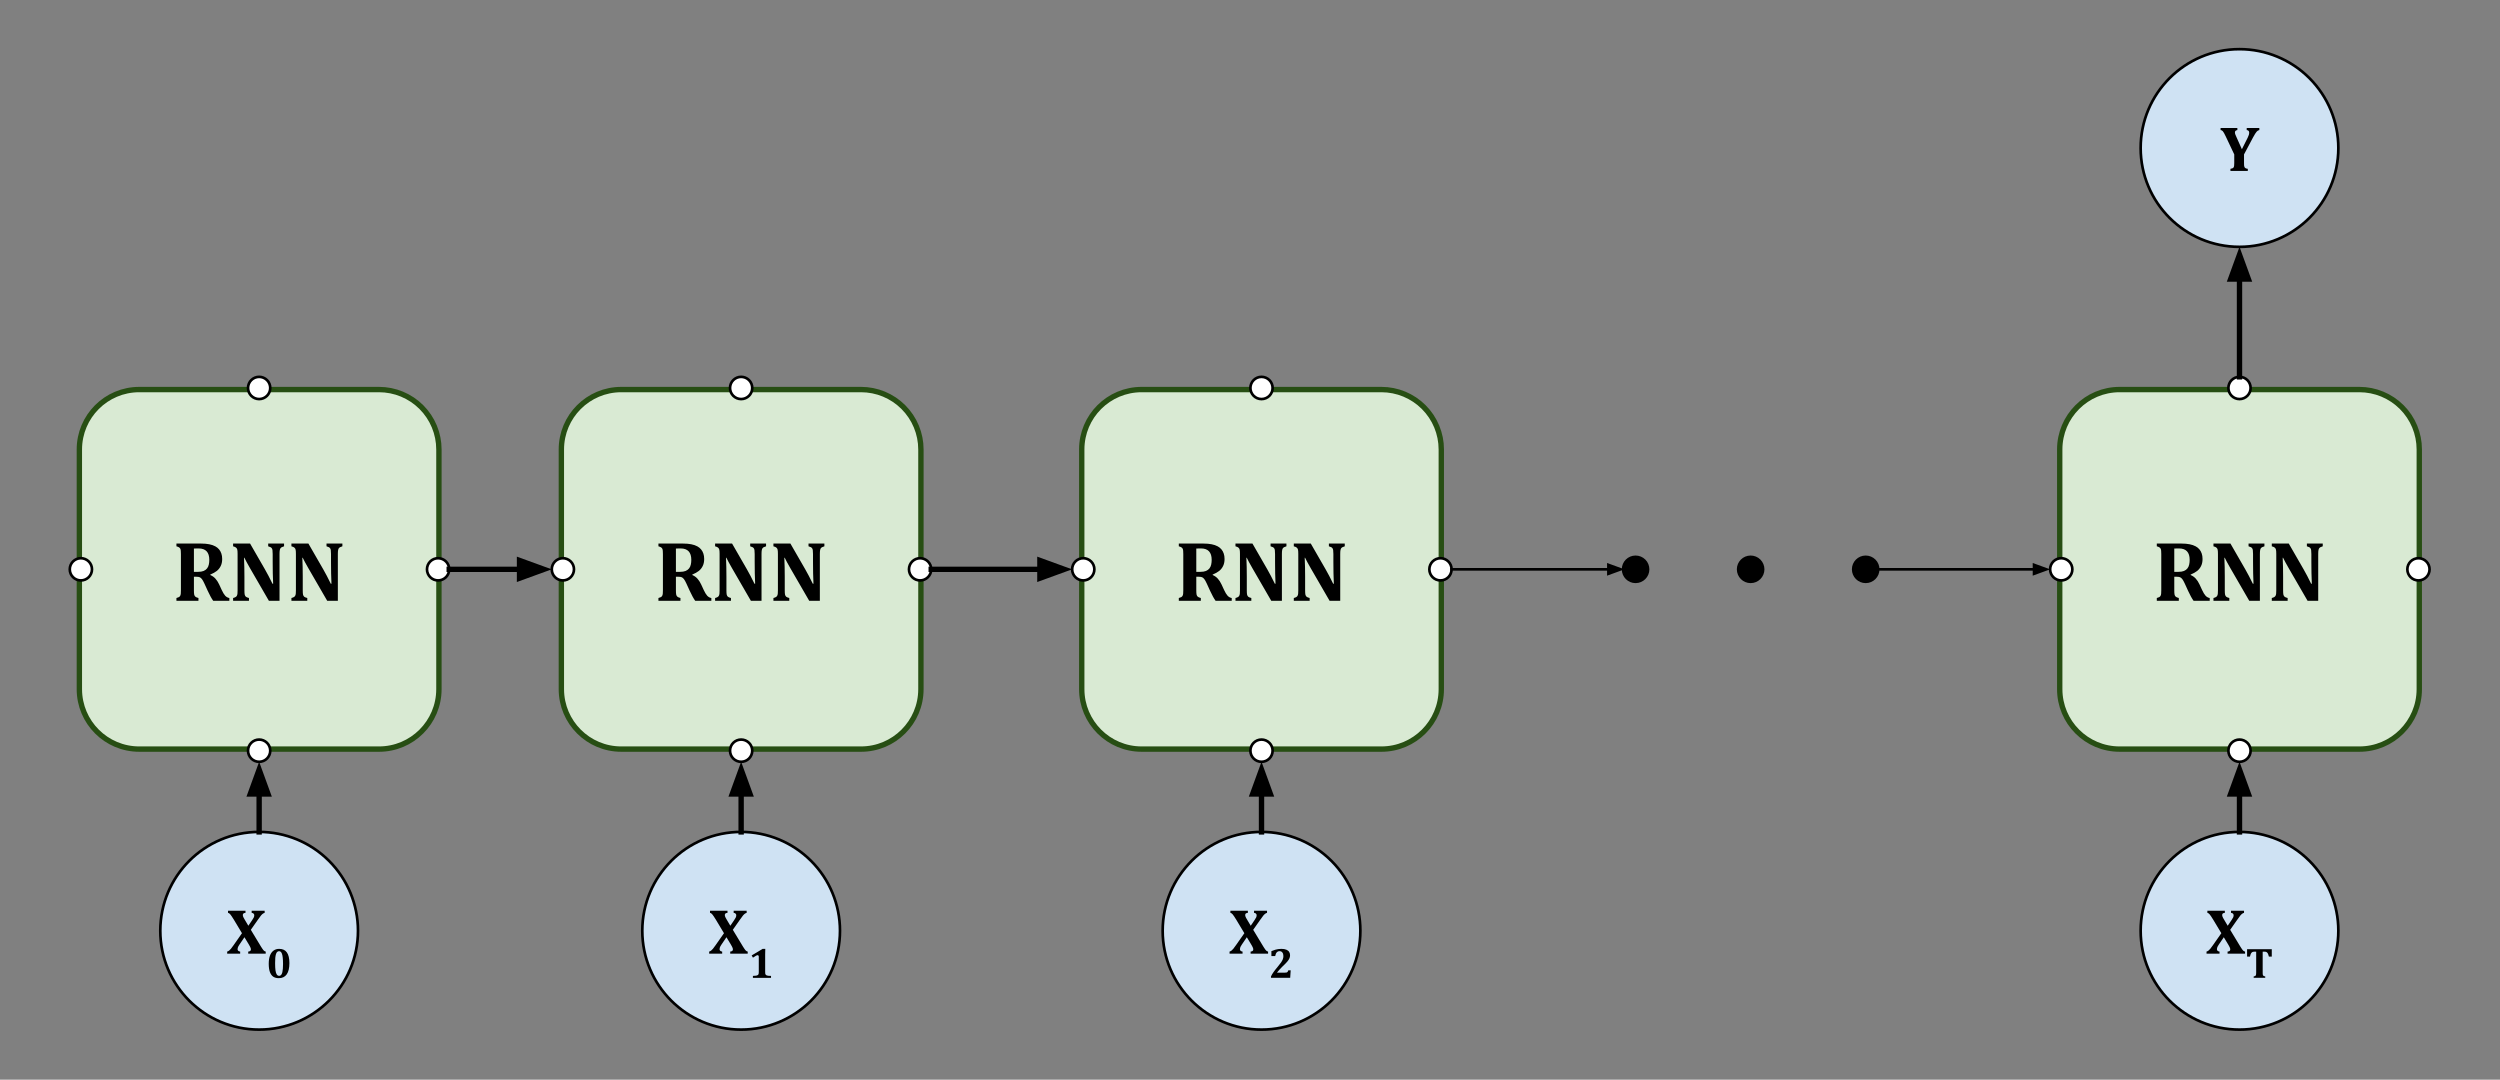 <svg version="1.1" viewBox="0.0 0.0 931.612 402.328" fill="none" stroke="none" stroke-linecap="square" stroke-miterlimit="10" xmlns:xlink="http://www.w3.org/1999/xlink" xmlns="http://www.w3.org/2000/svg"><rect x="0.0" y="0.0" width="931.612" height="402.328" fill="#808080" stroke="none"/><clipPath id="p.0"><path d="m0 0l931.612 0l0 402.328l-931.612 0l0 -402.328z" clip-rule="nonzero"/></clipPath><g clip-path="url(#p.0)"><path fill="#000000" fill-opacity="0.0" d="m0 0l931.612 0l0 402.328l-931.612 0z" fill-rule="evenodd"/><path fill="#d9ead3" d="m29.575 167.495l0 0c0 -12.333 9.998 -22.331 22.331 -22.331l89.322 0l0 0c5.923 0 11.603 2.353 15.791 6.541c4.188 4.188 6.541 9.868 6.541 15.791l0 89.322c0 12.333 -9.998 22.331 -22.331 22.331l-89.322 0c-12.333 0 -22.331 -9.998 -22.331 -22.331z" fill-rule="evenodd"/><path stroke="#274e13" stroke-width="2.0" stroke-linejoin="round" stroke-linecap="butt" d="m29.575 167.495l0 0c0 -12.333 9.998 -22.331 22.331 -22.331l89.322 0l0 0c5.923 0 11.603 2.353 15.791 6.541c4.188 4.188 6.541 9.868 6.541 15.791l0 89.322c0 12.333 -9.998 22.331 -22.331 22.331l-89.322 0c-12.333 0 -22.331 -9.998 -22.331 -22.331z" fill-rule="evenodd"/><path fill="#000000" d="m73.95 223.876l-8.203 0l0 -1.031q0.578 -0.156 0.906 -0.328q0.344 -0.188 0.5 -0.5q0.172 -0.328 0.219 -0.812q0.047 -0.5 0.047 -1.25l0 -13.469q0 -0.734 -0.047 -1.234q-0.031 -0.5 -0.203 -0.812q-0.156 -0.312 -0.5 -0.5q-0.328 -0.203 -0.922 -0.359l0 -1.031l9.109 0q1.844 0 3.125 0.266q1.297 0.25 2.266 0.781q0.812 0.438 1.375 1.109q0.562 0.656 0.859 1.547q0.312 0.875 0.312 2.047q0 1.531 -0.547 2.625q-0.531 1.094 -1.453 1.828q-0.906 0.719 -2.438 1.359l0 0.156q1.156 0.5 1.906 1.344q0.766 0.828 1.375 2.109l0.984 2.125q0.656 1.422 1.297 2.141q0.656 0.703 1.547 0.859l0 1.031l-6.016 0q-0.906 -1.25 -2.047 -3.719l-1.219 -2.672q-0.547 -1.188 -0.938 -1.688q-0.391 -0.5 -0.812 -0.688q-0.406 -0.188 -1.266 -0.188l-0.906 0l0 5.031q0 1.172 0.109 1.641q0.109 0.469 0.422 0.75q0.312 0.281 1.156 0.5l0 1.031zm-1.688 -19.469l0 8.688l1.547 0q1.25 0 2.062 -0.328q0.812 -0.344 1.281 -0.938q0.484 -0.609 0.656 -1.422q0.188 -0.812 0.188 -1.781q0 -2.125 -1.0 -3.188q-1.0 -1.062 -2.969 -1.062q-1.344 0 -1.766 0.031zm33.594 -1.859l0 1.031q-0.625 0.203 -0.891 0.344q-0.25 0.141 -0.438 0.375q-0.172 0.234 -0.266 0.719q-0.094 0.469 -0.094 1.453l0 17.406l-3.969 0l-7.031 -12.156q-1.422 -2.469 -2.094 -3.875l-0.141 0q0.156 3.359 0.156 7.094l0 5.031q0 1.172 0.109 1.641q0.125 0.469 0.422 0.75q0.312 0.266 1.156 0.484l0 1.031l-5.906 0l0 -1.031q0.578 -0.156 0.906 -0.344q0.344 -0.188 0.5 -0.5q0.172 -0.328 0.219 -0.812q0.047 -0.484 0.047 -1.219l0 -13.516q0 -1.172 -0.109 -1.609q-0.094 -0.453 -0.422 -0.75q-0.312 -0.297 -1.141 -0.516l0 -1.031l6.328 0l5.531 9.609q0.516 0.906 1.344 2.453q0.828 1.547 1.469 2.922l0.25 0q-0.172 -3.734 -0.172 -8.156l0 -2.906q0 -1.016 -0.078 -1.469q-0.078 -0.453 -0.25 -0.688q-0.156 -0.234 -0.438 -0.391q-0.266 -0.156 -0.906 -0.344l0 -1.031l5.906 0zm21.734 0l0 1.031q-0.625 0.203 -0.891 0.344q-0.25 0.141 -0.438 0.375q-0.172 0.234 -0.266 0.719q-0.094 0.469 -0.094 1.453l0 17.406l-3.969 0l-7.031 -12.156q-1.422 -2.469 -2.094 -3.875l-0.141 0q0.156 3.359 0.156 7.094l0 5.031q0 1.172 0.109 1.641q0.125 0.469 0.422 0.75q0.312 0.266 1.156 0.484l0 1.031l-5.906 0l0 -1.031q0.578 -0.156 0.906 -0.344q0.344 -0.188 0.5 -0.5q0.172 -0.328 0.219 -0.812q0.047 -0.484 0.047 -1.219l0 -13.516q0 -1.172 -0.109 -1.609q-0.094 -0.453 -0.422 -0.75q-0.312 -0.297 -1.141 -0.516l0 -1.031l6.328 0l5.531 9.609q0.516 0.906 1.344 2.453q0.828 1.547 1.469 2.922l0.25 0q-0.172 -3.734 -0.172 -8.156l0 -2.906q0 -1.016 -0.078 -1.469q-0.078 -0.453 -0.25 -0.688q-0.156 -0.234 -0.438 -0.391q-0.266 -0.156 -0.906 -0.344l0 -1.031l5.906 0z" fill-rule="nonzero"/><path fill="#cfe2f3" d="m59.732 346.844l0 0c0 -20.343 16.491 -36.835 36.835 -36.835l0 0c9.769 0 19.138 3.881 26.046 10.789c6.908 6.908 10.789 16.277 10.789 26.046l0 0c0 20.343 -16.491 36.835 -36.835 36.835l0 0c-20.343 0 -36.835 -16.491 -36.835 -36.835z" fill-rule="evenodd"/><path stroke="#000000" stroke-width="1.0" stroke-linejoin="round" stroke-linecap="butt" d="m59.732 346.844l0 0c0 -20.343 16.491 -36.835 36.835 -36.835l0 0c9.769 0 19.138 3.881 26.046 10.789c6.908 6.908 10.789 16.277 10.789 26.046l0 0c0 20.343 -16.491 36.835 -36.835 36.835l0 0c-20.343 0 -36.835 -16.491 -36.835 -36.835z" fill-rule="evenodd"/><path fill="#000000" d="m91.483 339.384l0 0.781q-0.547 0.047 -0.781 0.25q-0.219 0.188 -0.219 0.594q0 0.188 0.078 0.453q0.078 0.25 0.266 0.609q0.188 0.344 0.641 1.094l1.078 1.812l1.422 -2.094q0.469 -0.688 0.625 -1.047q0.156 -0.375 0.156 -0.797q0 -0.375 -0.266 -0.594q-0.25 -0.234 -0.703 -0.281l0 -0.781l4.844 0l0 0.781q-0.344 0.094 -0.656 0.312q-0.297 0.203 -0.703 0.672q-0.391 0.469 -1.266 1.734l-2.531 3.609l3.812 6.297q0.203 0.312 0.406 0.625q0.203 0.312 0.391 0.562q0.203 0.234 0.344 0.359q0.156 0.109 0.297 0.172q0.141 0.062 0.297 0.094l0 0.781l-6.516 0l0 -0.781q0.516 -0.047 0.75 -0.234q0.25 -0.188 0.25 -0.609q0 -0.141 -0.047 -0.297q-0.031 -0.172 -0.141 -0.406q-0.094 -0.234 -0.203 -0.406q-0.094 -0.188 -0.391 -0.703l-1.625 -2.688l-1.922 2.828q-0.219 0.344 -0.375 0.625q-0.141 0.281 -0.203 0.516q-0.062 0.234 -0.062 0.547q0 0.312 0.25 0.547q0.25 0.234 0.719 0.281l0 0.781l-4.844 0l0 -0.781q0.391 -0.109 0.703 -0.344q0.328 -0.25 0.703 -0.703q0.391 -0.453 1.047 -1.422l3.062 -4.375l-2.953 -4.922q-0.484 -0.797 -0.828 -1.312q-0.344 -0.531 -0.578 -0.797q-0.234 -0.281 -0.422 -0.391q-0.172 -0.125 -0.422 -0.172l0 -0.781l6.516 0z" fill-rule="nonzero"/><path fill="#000000" d="m103.893 364.509q-1.219 0 -2.047 -0.531q-0.812 -0.547 -1.266 -1.734q-0.438 -1.203 -0.438 -3.094q0 -1.797 0.453 -3.031q0.453 -1.234 1.328 -1.875q0.875 -0.656 2.109 -0.656q1.922 0 2.859 1.312q0.953 1.312 0.953 4.0q0 2.766 -1.0 4.188q-1.0 1.422 -2.953 1.422zm-1.375 -5.594q0 1.719 0.141 2.734q0.156 1.016 0.484 1.5q0.328 0.484 0.875 0.484q0.297 0 0.516 -0.141q0.234 -0.156 0.406 -0.453q0.172 -0.312 0.297 -0.828q0.125 -0.516 0.172 -1.266q0.062 -0.766 0.062 -1.703q0 -1.406 -0.109 -2.359q-0.094 -0.953 -0.297 -1.469q-0.188 -0.516 -0.453 -0.734q-0.266 -0.219 -0.625 -0.219q-0.406 0 -0.703 0.281q-0.281 0.266 -0.453 0.828q-0.172 0.547 -0.25 1.391q-0.062 0.828 -0.062 1.953z" fill-rule="nonzero"/><path fill="#ffffff" d="m25.997 212.155l0 0c0 -2.287 1.854 -4.142 4.142 -4.142l0 0c1.098 0 2.152 0.436 2.929 1.213c0.777 0.777 1.213 1.83 1.213 2.929l0 0c0 2.287 -1.854 4.142 -4.142 4.142l0 0c-2.287 0 -4.142 -1.854 -4.142 -4.142z" fill-rule="evenodd"/><path stroke="#000000" stroke-width="1.0" stroke-linejoin="round" stroke-linecap="butt" d="m25.997 212.155l0 0c0 -2.287 1.854 -4.142 4.142 -4.142l0 0c1.098 0 2.152 0.436 2.929 1.213c0.777 0.777 1.213 1.83 1.213 2.929l0 0c0 2.287 -1.854 4.142 -4.142 4.142l0 0c-2.287 0 -4.142 -1.854 -4.142 -4.142z" fill-rule="evenodd"/><path fill="#ffffff" d="m159.111 212.156l0 0c0 -2.287 1.854 -4.142 4.142 -4.142l0 0c1.098 0 2.152 0.436 2.929 1.213c0.777 0.777 1.213 1.83 1.213 2.929l0 0c0 2.287 -1.854 4.142 -4.142 4.142l0 0c-2.287 0 -4.142 -1.854 -4.142 -4.142z" fill-rule="evenodd"/><path stroke="#000000" stroke-width="1.0" stroke-linejoin="round" stroke-linecap="butt" d="m159.111 212.156l0 0c0 -2.287 1.854 -4.142 4.142 -4.142l0 0c1.098 0 2.152 0.436 2.929 1.213c0.777 0.777 1.213 1.83 1.213 2.929l0 0c0 2.287 -1.854 4.142 -4.142 4.142l0 0c-2.287 0 -4.142 -1.854 -4.142 -4.142z" fill-rule="evenodd"/><path fill="#ffffff" d="m92.425 279.738l0 0c0 -2.287 1.854 -4.142 4.142 -4.142l0 0c1.098 0 2.152 0.436 2.929 1.213c0.777 0.777 1.213 1.83 1.213 2.929l0 0c0 2.287 -1.854 4.142 -4.142 4.142l0 0c-2.287 0 -4.142 -1.854 -4.142 -4.142z" fill-rule="evenodd"/><path stroke="#000000" stroke-width="1.0" stroke-linejoin="round" stroke-linecap="butt" d="m92.425 279.738l0 0c0 -2.287 1.854 -4.142 4.142 -4.142l0 0c1.098 0 2.152 0.436 2.929 1.213c0.777 0.777 1.213 1.83 1.213 2.929l0 0c0 2.287 -1.854 4.142 -4.142 4.142l0 0c-2.287 0 -4.142 -1.854 -4.142 -4.142z" fill-rule="evenodd"/><path fill="#ffffff" d="m92.425 144.572l0 0c0 -2.287 1.854 -4.142 4.142 -4.142l0 0c1.098 0 2.152 0.436 2.929 1.213c0.777 0.777 1.213 1.83 1.213 2.929l0 0c0 2.287 -1.854 4.142 -4.142 4.142l0 0c-2.287 0 -4.142 -1.854 -4.142 -4.142z" fill-rule="evenodd"/><path stroke="#000000" stroke-width="1.0" stroke-linejoin="round" stroke-linecap="butt" d="m92.425 144.572l0 0c0 -2.287 1.854 -4.142 4.142 -4.142l0 0c1.098 0 2.152 0.436 2.929 1.213c0.777 0.777 1.213 1.83 1.213 2.929l0 0c0 2.287 -1.854 4.142 -4.142 4.142l0 0c-2.287 0 -4.142 -1.854 -4.142 -4.142z" fill-rule="evenodd"/><path fill="#000000" fill-opacity="0.0" d="m96.567 310.009l0 -26.142" fill-rule="evenodd"/><path stroke="#000000" stroke-width="2.0" stroke-linejoin="round" stroke-linecap="butt" d="m96.567 310.009l0 -14.142" fill-rule="evenodd"/><path fill="#000000" stroke="#000000" stroke-width="2.0" stroke-linecap="butt" d="m99.87 295.867l-3.303 -9.076l-3.303 9.076z" fill-rule="evenodd"/><path fill="#d9ead3" d="m209.189 167.495l0 0c0 -12.333 9.998 -22.331 22.331 -22.331l89.322 0l0 0c5.923 0 11.603 2.353 15.791 6.541c4.188 4.188 6.541 9.868 6.541 15.791l0 89.322c0 12.333 -9.998 22.331 -22.331 22.331l-89.322 0c-12.333 0 -22.331 -9.998 -22.331 -22.331z" fill-rule="evenodd"/><path stroke="#274e13" stroke-width="2.0" stroke-linejoin="round" stroke-linecap="butt" d="m209.189 167.495l0 0c0 -12.333 9.998 -22.331 22.331 -22.331l89.322 0l0 0c5.923 0 11.603 2.353 15.791 6.541c4.188 4.188 6.541 9.868 6.541 15.791l0 89.322c0 12.333 -9.998 22.331 -22.331 22.331l-89.322 0c-12.333 0 -22.331 -9.998 -22.331 -22.331z" fill-rule="evenodd"/><path fill="#000000" d="m253.564 223.876l-8.203 0l0 -1.031q0.578 -0.156 0.906 -0.328q0.344 -0.188 0.5 -0.5q0.172 -0.328 0.219 -0.812q0.047 -0.5 0.047 -1.25l0 -13.469q0 -0.734 -0.047 -1.234q-0.031 -0.5 -0.203 -0.812q-0.156 -0.312 -0.5 -0.5q-0.328 -0.203 -0.922 -0.359l0 -1.031l9.109 0q1.844 0 3.125 0.266q1.297 0.25 2.266 0.781q0.812 0.438 1.375 1.109q0.562 0.656 0.859 1.547q0.312 0.875 0.312 2.047q0 1.531 -0.547 2.625q-0.531 1.094 -1.453 1.828q-0.906 0.719 -2.438 1.359l0 0.156q1.156 0.5 1.906 1.344q0.766 0.828 1.375 2.109l0.984 2.125q0.656 1.422 1.297 2.141q0.656 0.703 1.547 0.859l0 1.031l-6.016 0q-0.906 -1.25 -2.047 -3.719l-1.219 -2.672q-0.547 -1.188 -0.938 -1.688q-0.391 -0.5 -0.812 -0.688q-0.406 -0.188 -1.266 -0.188l-0.906 0l0 5.031q0 1.172 0.109 1.641q0.109 0.469 0.422 0.75q0.312 0.281 1.156 0.5l0 1.031zm-1.688 -19.469l0 8.688l1.547 0q1.25 0 2.062 -0.328q0.812 -0.344 1.281 -0.938q0.484 -0.609 0.656 -1.422q0.188 -0.812 0.188 -1.781q0 -2.125 -1.0 -3.188q-1 -1.062 -2.969 -1.062q-1.344 0 -1.766 0.031zm33.594 -1.859l0 1.031q-0.625 0.203 -0.891 0.344q-0.25 0.141 -0.438 0.375q-0.172 0.234 -0.266 0.719q-0.094 0.469 -0.094 1.453l0 17.406l-3.969 0l-7.031 -12.156q-1.422 -2.469 -2.094 -3.875l-0.141 0q0.156 3.359 0.156 7.094l0 5.031q0 1.172 0.109 1.641q0.125 0.469 0.422 0.75q0.312 0.266 1.156 0.484l0 1.031l-5.906 0l0 -1.031q0.578 -0.156 0.906 -0.344q0.344 -0.188 0.5 -0.5q0.172 -0.328 0.219 -0.812q0.047 -0.484 0.047 -1.219l0 -13.516q0 -1.172 -0.109 -1.609q-0.094 -0.453 -0.422 -0.75q-0.312 -0.297 -1.141 -0.516l0 -1.031l6.328 0l5.531 9.609q0.516 0.906 1.344 2.453q0.828 1.547 1.469 2.922l0.25 0q-0.172 -3.734 -0.172 -8.156l0 -2.906q0 -1.016 -0.078 -1.469q-0.078 -0.453 -0.25 -0.688q-0.156 -0.234 -0.438 -0.391q-0.266 -0.156 -0.906 -0.344l0 -1.031l5.906 0zm21.734 0l0 1.031q-0.625 0.203 -0.891 0.344q-0.25 0.141 -0.438 0.375q-0.172 0.234 -0.266 0.719q-0.094 0.469 -0.094 1.453l0 17.406l-3.969 0l-7.031 -12.156q-1.422 -2.469 -2.094 -3.875l-0.141 0q0.156 3.359 0.156 7.094l0 5.031q0 1.172 0.109 1.641q0.125 0.469 0.422 0.75q0.312 0.266 1.156 0.484l0 1.031l-5.906 0l0 -1.031q0.578 -0.156 0.906 -0.344q0.344 -0.188 0.5 -0.5q0.172 -0.328 0.219 -0.812q0.047 -0.484 0.047 -1.219l0 -13.516q0 -1.172 -0.109 -1.609q-0.094 -0.453 -0.422 -0.75q-0.312 -0.297 -1.141 -0.516l0 -1.031l6.328 0l5.531 9.609q0.516 0.906 1.344 2.453q0.828 1.547 1.469 2.922l0.25 0q-0.172 -3.734 -0.172 -8.156l0 -2.906q0 -1.016 -0.078 -1.469q-0.078 -0.453 -0.25 -0.688q-0.156 -0.234 -0.438 -0.391q-0.266 -0.156 -0.906 -0.344l0 -1.031l5.906 0z" fill-rule="nonzero"/><path fill="#cfe2f3" d="m239.346 346.844l0 0c0 -20.343 16.491 -36.835 36.835 -36.835l0 0c9.769 0 19.138 3.881 26.046 10.789c6.908 6.908 10.789 16.277 10.789 26.046l0 0c0 20.343 -16.491 36.835 -36.835 36.835l0 0c-20.343 0 -36.835 -16.491 -36.835 -36.835z" fill-rule="evenodd"/><path stroke="#000000" stroke-width="1.0" stroke-linejoin="round" stroke-linecap="butt" d="m239.346 346.844l0 0c0 -20.343 16.491 -36.835 36.835 -36.835l0 0c9.769 0 19.138 3.881 26.046 10.789c6.908 6.908 10.789 16.277 10.789 26.046l0 0c0 20.343 -16.491 36.835 -36.835 36.835l0 0c-20.343 0 -36.835 -16.491 -36.835 -36.835z" fill-rule="evenodd"/><path fill="#000000" d="m271.097 339.384l0 0.781q-0.547 0.047 -0.781 0.25q-0.219 0.188 -0.219 0.594q0 0.188 0.078 0.453q0.078 0.25 0.266 0.609q0.188 0.344 0.641 1.094l1.078 1.812l1.422 -2.094q0.469 -0.688 0.625 -1.047q0.156 -0.375 0.156 -0.797q0 -0.375 -0.266 -0.594q-0.25 -0.234 -0.703 -0.281l0 -0.781l4.844 0l0 0.781q-0.344 0.094 -0.656 0.312q-0.297 0.203 -0.703 0.672q-0.391 0.469 -1.266 1.734l-2.531 3.609l3.812 6.297q0.203 0.312 0.406 0.625q0.203 0.312 0.391 0.562q0.203 0.234 0.344 0.359q0.156 0.109 0.297 0.172q0.141 0.062 0.297 0.094l0 0.781l-6.516 0l0 -0.781q0.516 -0.047 0.75 -0.234q0.25 -0.188 0.25 -0.609q0 -0.141 -0.047 -0.297q-0.031 -0.172 -0.141 -0.406q-0.094 -0.234 -0.203 -0.406q-0.094 -0.188 -0.391 -0.703l-1.625 -2.688l-1.922 2.828q-0.219 0.344 -0.375 0.625q-0.141 0.281 -0.203 0.516q-0.062 0.234 -0.062 0.547q0 0.312 0.25 0.547q0.25 0.234 0.719 0.281l0 0.781l-4.844 0l0 -0.781q0.391 -0.109 0.703 -0.344q0.328 -0.25 0.703 -0.703q0.391 -0.453 1.047 -1.422l3.062 -4.375l-2.953 -4.922q-0.484 -0.797 -0.828 -1.312q-0.344 -0.531 -0.578 -0.797q-0.234 -0.281 -0.422 -0.391q-0.172 -0.125 -0.422 -0.172l0 -0.781l6.516 0z" fill-rule="nonzero"/><path fill="#000000" d="m285.132 362.196q0 0.453 0.047 0.688q0.062 0.234 0.188 0.375q0.125 0.141 0.359 0.234q0.25 0.078 0.609 0.125q0.375 0.031 0.984 0.047l0 0.719l-6.75 0l0 -0.719q0.875 -0.031 1.234 -0.094q0.375 -0.078 0.562 -0.203q0.203 -0.141 0.297 -0.375q0.094 -0.25 0.094 -0.797l0 -5.641q0 -0.328 -0.125 -0.469q-0.125 -0.141 -0.328 -0.141q-0.203 0 -0.562 0.188q-0.344 0.172 -1.156 0.734l-0.484 -0.828l4.078 -2.453l1.0 0q-0.047 0.75 -0.047 2.078l0 6.531z" fill-rule="nonzero"/><path fill="#ffffff" d="m205.612 212.155l0 0c0 -2.287 1.854 -4.142 4.142 -4.142l0 0c1.098 0 2.152 0.436 2.929 1.213c0.777 0.777 1.213 1.83 1.213 2.929l0 0c0 2.287 -1.854 4.142 -4.142 4.142l0 0c-2.287 0 -4.142 -1.854 -4.142 -4.142z" fill-rule="evenodd"/><path stroke="#000000" stroke-width="1.0" stroke-linejoin="round" stroke-linecap="butt" d="m205.612 212.155l0 0c0 -2.287 1.854 -4.142 4.142 -4.142l0 0c1.098 0 2.152 0.436 2.929 1.213c0.777 0.777 1.213 1.83 1.213 2.929l0 0c0 2.287 -1.854 4.142 -4.142 4.142l0 0c-2.287 0 -4.142 -1.854 -4.142 -4.142z" fill-rule="evenodd"/><path fill="#ffffff" d="m338.725 212.156l0 0c0 -2.287 1.854 -4.142 4.142 -4.142l0 0c1.098 0 2.152 0.436 2.929 1.213c0.777 0.777 1.213 1.83 1.213 2.929l0 0c0 2.287 -1.854 4.142 -4.142 4.142l0 0c-2.287 0 -4.142 -1.854 -4.142 -4.142z" fill-rule="evenodd"/><path stroke="#000000" stroke-width="1.0" stroke-linejoin="round" stroke-linecap="butt" d="m338.725 212.156l0 0c0 -2.287 1.854 -4.142 4.142 -4.142l0 0c1.098 0 2.152 0.436 2.929 1.213c0.777 0.777 1.213 1.83 1.213 2.929l0 0c0 2.287 -1.854 4.142 -4.142 4.142l0 0c-2.287 0 -4.142 -1.854 -4.142 -4.142z" fill-rule="evenodd"/><path fill="#ffffff" d="m272.039 279.738l0 0c0 -2.287 1.854 -4.142 4.142 -4.142l0 0c1.098 0 2.152 0.436 2.929 1.213c0.777 0.777 1.213 1.83 1.213 2.929l0 0c0 2.287 -1.854 4.142 -4.142 4.142l0 0c-2.287 0 -4.142 -1.854 -4.142 -4.142z" fill-rule="evenodd"/><path stroke="#000000" stroke-width="1.0" stroke-linejoin="round" stroke-linecap="butt" d="m272.039 279.738l0 0c0 -2.287 1.854 -4.142 4.142 -4.142l0 0c1.098 0 2.152 0.436 2.929 1.213c0.777 0.777 1.213 1.83 1.213 2.929l0 0c0 2.287 -1.854 4.142 -4.142 4.142l0 0c-2.287 0 -4.142 -1.854 -4.142 -4.142z" fill-rule="evenodd"/><path fill="#ffffff" d="m272.039 144.572l0 0c0 -2.287 1.854 -4.142 4.142 -4.142l0 0c1.098 0 2.152 0.436 2.929 1.213c0.777 0.777 1.213 1.83 1.213 2.929l0 0c0 2.287 -1.854 4.142 -4.142 4.142l0 0c-2.287 0 -4.142 -1.854 -4.142 -4.142z" fill-rule="evenodd"/><path stroke="#000000" stroke-width="1.0" stroke-linejoin="round" stroke-linecap="butt" d="m272.039 144.572l0 0c0 -2.287 1.854 -4.142 4.142 -4.142l0 0c1.098 0 2.152 0.436 2.929 1.213c0.777 0.777 1.213 1.83 1.213 2.929l0 0c0 2.287 -1.854 4.142 -4.142 4.142l0 0c-2.287 0 -4.142 -1.854 -4.142 -4.142z" fill-rule="evenodd"/><path fill="#000000" fill-opacity="0.0" d="m276.181 310.009l0 -26.142" fill-rule="evenodd"/><path stroke="#000000" stroke-width="2.0" stroke-linejoin="round" stroke-linecap="butt" d="m276.181 310.009l0 -14.142" fill-rule="evenodd"/><path fill="#000000" stroke="#000000" stroke-width="2.0" stroke-linecap="butt" d="m279.485 295.867l-3.303 -9.076l-3.303 9.076z" fill-rule="evenodd"/><path fill="#d9ead3" d="m403.105 167.495l0 0c0 -12.333 9.998 -22.331 22.331 -22.331l89.322 0l0 0c5.923 0 11.603 2.353 15.791 6.541c4.188 4.188 6.541 9.868 6.541 15.791l0 89.322c0 12.333 -9.998 22.331 -22.331 22.331l-89.322 0c-12.333 0 -22.331 -9.998 -22.331 -22.331z" fill-rule="evenodd"/><path stroke="#274e13" stroke-width="2.0" stroke-linejoin="round" stroke-linecap="butt" d="m403.105 167.495l0 0c0 -12.333 9.998 -22.331 22.331 -22.331l89.322 0l0 0c5.923 0 11.603 2.353 15.791 6.541c4.188 4.188 6.541 9.868 6.541 15.791l0 89.322c0 12.333 -9.998 22.331 -22.331 22.331l-89.322 0c-12.333 0 -22.331 -9.998 -22.331 -22.331z" fill-rule="evenodd"/><path fill="#000000" d="m447.48 223.876l-8.203 0l0 -1.031q0.578 -0.156 0.906 -0.328q0.344 -0.188 0.5 -0.5q0.172 -0.328 0.219 -0.812q0.047 -0.5 0.047 -1.25l0 -13.469q0 -0.734 -0.047 -1.234q-0.031 -0.5 -0.203 -0.812q-0.156 -0.312 -0.5 -0.5q-0.328 -0.203 -0.922 -0.359l0 -1.031l9.109 0q1.844 0 3.125 0.266q1.297 0.25 2.266 0.781q0.812 0.438 1.375 1.109q0.562 0.656 0.859 1.547q0.312 0.875 0.312 2.047q0 1.531 -0.547 2.625q-0.531 1.094 -1.453 1.828q-0.906 0.719 -2.438 1.359l0 0.156q1.156 0.5 1.906 1.344q0.766 0.828 1.375 2.109l0.984 2.125q0.656 1.422 1.297 2.141q0.656 0.703 1.547 0.859l0 1.031l-6.016 0q-0.906 -1.25 -2.047 -3.719l-1.219 -2.672q-0.547 -1.188 -0.938 -1.688q-0.391 -0.5 -0.812 -0.688q-0.406 -0.188 -1.266 -0.188l-0.906 0l0 5.031q0 1.172 0.109 1.641q0.109 0.469 0.422 0.75q0.312 0.281 1.156 0.5l0 1.031zm-1.688 -19.469l0 8.688l1.547 0q1.25 0 2.062 -0.328q0.812 -0.344 1.281 -0.938q0.484 -0.609 0.656 -1.422q0.188 -0.812 0.188 -1.781q0 -2.125 -1.0 -3.188q-1.0 -1.062 -2.969 -1.062q-1.344 0 -1.766 0.031zm33.594 -1.859l0 1.031q-0.625 0.203 -0.891 0.344q-0.25 0.141 -0.438 0.375q-0.172 0.234 -0.266 0.719q-0.094 0.469 -0.094 1.453l0 17.406l-3.969 0l-7.031 -12.156q-1.422 -2.469 -2.094 -3.875l-0.141 0q0.156 3.359 0.156 7.094l0 5.031q0 1.172 0.109 1.641q0.125 0.469 0.422 0.75q0.312 0.266 1.156 0.484l0 1.031l-5.906 0l0 -1.031q0.578 -0.156 0.906 -0.344q0.344 -0.188 0.5 -0.5q0.172 -0.328 0.219 -0.812q0.047 -0.484 0.047 -1.219l0 -13.516q0 -1.172 -0.109 -1.609q-0.094 -0.453 -0.422 -0.75q-0.312 -0.297 -1.141 -0.516l0 -1.031l6.328 0l5.531 9.609q0.516 0.906 1.344 2.453q0.828 1.547 1.469 2.922l0.25 0q-0.172 -3.734 -0.172 -8.156l0 -2.906q0 -1.016 -0.078 -1.469q-0.078 -0.453 -0.25 -0.688q-0.156 -0.234 -0.438 -0.391q-0.266 -0.156 -0.906 -0.344l0 -1.031l5.906 0zm21.734 0l0 1.031q-0.625 0.203 -0.891 0.344q-0.25 0.141 -0.438 0.375q-0.172 0.234 -0.266 0.719q-0.094 0.469 -0.094 1.453l0 17.406l-3.969 0l-7.031 -12.156q-1.422 -2.469 -2.094 -3.875l-0.141 0q0.156 3.359 0.156 7.094l0 5.031q0 1.172 0.109 1.641q0.125 0.469 0.422 0.75q0.312 0.266 1.156 0.484l0 1.031l-5.906 0l0 -1.031q0.578 -0.156 0.906 -0.344q0.344 -0.188 0.5 -0.5q0.172 -0.328 0.219 -0.812q0.047 -0.484 0.047 -1.219l0 -13.516q0 -1.172 -0.109 -1.609q-0.094 -0.453 -0.422 -0.75q-0.312 -0.297 -1.141 -0.516l0 -1.031l6.328 0l5.531 9.609q0.516 0.906 1.344 2.453q0.828 1.547 1.469 2.922l0.25 0q-0.172 -3.734 -0.172 -8.156l0 -2.906q0 -1.016 -0.078 -1.469q-0.078 -0.453 -0.25 -0.688q-0.156 -0.234 -0.438 -0.391q-0.266 -0.156 -0.906 -0.344l0 -1.031l5.906 0z" fill-rule="nonzero"/><path fill="#cfe2f3" d="m433.262 346.844l0 0c0 -20.343 16.491 -36.835 36.835 -36.835l0 0c9.769 0 19.138 3.881 26.046 10.789c6.908 6.908 10.789 16.277 10.789 26.046l0 0c0 20.343 -16.491 36.835 -36.835 36.835l0 0c-20.343 0 -36.835 -16.491 -36.835 -36.835z" fill-rule="evenodd"/><path stroke="#000000" stroke-width="1.0" stroke-linejoin="round" stroke-linecap="butt" d="m433.262 346.844l0 0c0 -20.343 16.491 -36.835 36.835 -36.835l0 0c9.769 0 19.138 3.881 26.046 10.789c6.908 6.908 10.789 16.277 10.789 26.046l0 0c0 20.343 -16.491 36.835 -36.835 36.835l0 0c-20.343 0 -36.835 -16.491 -36.835 -36.835z" fill-rule="evenodd"/><path fill="#000000" d="m465.013 339.384l0 0.781q-0.547 0.047 -0.781 0.25q-0.219 0.188 -0.219 0.594q0 0.188 0.078 0.453q0.078 0.25 0.266 0.609q0.188 0.344 0.641 1.094l1.078 1.812l1.422 -2.094q0.469 -0.688 0.625 -1.047q0.156 -0.375 0.156 -0.797q0 -0.375 -0.266 -0.594q-0.25 -0.234 -0.703 -0.281l0 -0.781l4.844 0l0 0.781q-0.344 0.094 -0.656 0.312q-0.297 0.203 -0.703 0.672q-0.391 0.469 -1.266 1.734l-2.531 3.609l3.812 6.297q0.203 0.312 0.406 0.625q0.203 0.312 0.391 0.562q0.203 0.234 0.344 0.359q0.156 0.109 0.297 0.172q0.141 0.062 0.297 0.094l0 0.781l-6.516 0l0 -0.781q0.516 -0.047 0.75 -0.234q0.25 -0.188 0.25 -0.609q0 -0.141 -0.047 -0.297q-0.031 -0.172 -0.141 -0.406q-0.094 -0.234 -0.203 -0.406q-0.094 -0.188 -0.391 -0.703l-1.625 -2.688l-1.922 2.828q-0.219 0.344 -0.375 0.625q-0.141 0.281 -0.203 0.516q-0.062 0.234 -0.062 0.547q0 0.312 0.25 0.547q0.25 0.234 0.719 0.281l0 0.781l-4.844 0l0 -0.781q0.391 -0.109 0.703 -0.344q0.328 -0.25 0.703 -0.703q0.391 -0.453 1.047 -1.422l3.062 -4.375l-2.953 -4.922q-0.484 -0.797 -0.828 -1.312q-0.344 -0.531 -0.578 -0.797q-0.234 -0.281 -0.422 -0.391q-0.172 -0.125 -0.422 -0.172l0 -0.781l6.516 0z" fill-rule="nonzero"/><path fill="#000000" d="m478.673 362.462q0.516 0 0.766 -0.062q0.25 -0.078 0.391 -0.266q0.141 -0.188 0.234 -0.547l0.906 0l-0.188 2.797l-7.156 0l0 -0.516q0.328 -0.75 0.953 -1.625q0.625 -0.891 1.516 -1.938q0.844 -1.0 1.281 -1.641q0.438 -0.641 0.656 -1.203q0.219 -0.578 0.219 -1.188q0 -0.859 -0.391 -1.344q-0.375 -0.484 -1.031 -0.484q-0.625 0 -1.047 0.438q-0.406 0.438 -0.594 1.391l-1.406 0l0 -1.844q0.953 -0.375 1.484 -0.531q0.547 -0.156 1.078 -0.234q0.531 -0.078 1.141 -0.078q1.156 0 1.875 0.312q0.734 0.312 1.047 0.844q0.328 0.516 0.328 1.219q0 0.625 -0.234 1.156q-0.219 0.531 -0.797 1.219q-0.562 0.672 -1.906 1.938q-0.594 0.578 -1.125 1.188q-0.516 0.594 -0.766 0.922l0 0.078l2.766 0z" fill-rule="nonzero"/><path fill="#ffffff" d="m399.528 212.155l0 0c0 -2.287 1.854 -4.142 4.142 -4.142l0 0c1.098 0 2.152 0.436 2.929 1.213c0.777 0.777 1.213 1.83 1.213 2.929l0 0c0 2.287 -1.854 4.142 -4.142 4.142l0 0c-2.287 0 -4.142 -1.854 -4.142 -4.142z" fill-rule="evenodd"/><path stroke="#000000" stroke-width="1.0" stroke-linejoin="round" stroke-linecap="butt" d="m399.528 212.155l0 0c0 -2.287 1.854 -4.142 4.142 -4.142l0 0c1.098 0 2.152 0.436 2.929 1.213c0.777 0.777 1.213 1.83 1.213 2.929l0 0c0 2.287 -1.854 4.142 -4.142 4.142l0 0c-2.287 0 -4.142 -1.854 -4.142 -4.142z" fill-rule="evenodd"/><path fill="#ffffff" d="m532.641 212.156l0 0c0 -2.287 1.854 -4.142 4.142 -4.142l0 0c1.098 0 2.152 0.436 2.929 1.213c0.777 0.777 1.213 1.83 1.213 2.929l0 0c0 2.287 -1.854 4.142 -4.142 4.142l0 0c-2.287 0 -4.142 -1.854 -4.142 -4.142z" fill-rule="evenodd"/><path stroke="#000000" stroke-width="1.0" stroke-linejoin="round" stroke-linecap="butt" d="m532.641 212.156l0 0c0 -2.287 1.854 -4.142 4.142 -4.142l0 0c1.098 0 2.152 0.436 2.929 1.213c0.777 0.777 1.213 1.83 1.213 2.929l0 0c0 2.287 -1.854 4.142 -4.142 4.142l0 0c-2.287 0 -4.142 -1.854 -4.142 -4.142z" fill-rule="evenodd"/><path fill="#ffffff" d="m465.955 279.738l0 0c0 -2.287 1.854 -4.142 4.142 -4.142l0 0c1.098 0 2.152 0.436 2.929 1.213c0.777 0.777 1.213 1.83 1.213 2.929l0 0c0 2.287 -1.854 4.142 -4.142 4.142l0 0c-2.287 0 -4.142 -1.854 -4.142 -4.142z" fill-rule="evenodd"/><path stroke="#000000" stroke-width="1.0" stroke-linejoin="round" stroke-linecap="butt" d="m465.955 279.738l0 0c0 -2.287 1.854 -4.142 4.142 -4.142l0 0c1.098 0 2.152 0.436 2.929 1.213c0.777 0.777 1.213 1.83 1.213 2.929l0 0c0 2.287 -1.854 4.142 -4.142 4.142l0 0c-2.287 0 -4.142 -1.854 -4.142 -4.142z" fill-rule="evenodd"/><path fill="#ffffff" d="m465.955 144.572l0 0c0 -2.287 1.854 -4.142 4.142 -4.142l0 0c1.098 0 2.152 0.436 2.929 1.213c0.777 0.777 1.213 1.83 1.213 2.929l0 0c0 2.287 -1.854 4.142 -4.142 4.142l0 0c-2.287 0 -4.142 -1.854 -4.142 -4.142z" fill-rule="evenodd"/><path stroke="#000000" stroke-width="1.0" stroke-linejoin="round" stroke-linecap="butt" d="m465.955 144.572l0 0c0 -2.287 1.854 -4.142 4.142 -4.142l0 0c1.098 0 2.152 0.436 2.929 1.213c0.777 0.777 1.213 1.83 1.213 2.929l0 0c0 2.287 -1.854 4.142 -4.142 4.142l0 0c-2.287 0 -4.142 -1.854 -4.142 -4.142z" fill-rule="evenodd"/><path fill="#000000" fill-opacity="0.0" d="m470.097 310.009l0 -26.142" fill-rule="evenodd"/><path stroke="#000000" stroke-width="2.0" stroke-linejoin="round" stroke-linecap="butt" d="m470.097 310.009l0 -14.142" fill-rule="evenodd"/><path fill="#000000" stroke="#000000" stroke-width="2.0" stroke-linecap="butt" d="m473.401 295.867l-3.303 -9.076l-3.303 9.076z" fill-rule="evenodd"/><path fill="#000000" fill-opacity="0.0" d="m167.395 212.156l38.205 0" fill-rule="evenodd"/><path stroke="#000000" stroke-width="2.0" stroke-linejoin="round" stroke-linecap="butt" d="m167.395 212.156l26.205 0" fill-rule="evenodd"/><path fill="#000000" stroke="#000000" stroke-width="2.0" stroke-linecap="butt" d="m193.599 215.46l9.076 -3.303l-9.076 -3.303z" fill-rule="evenodd"/><path fill="#000000" fill-opacity="0.0" d="m347.009 212.156l52.504 0" fill-rule="evenodd"/><path stroke="#000000" stroke-width="2.0" stroke-linejoin="round" stroke-linecap="butt" d="m347.009 212.156l40.504 0" fill-rule="evenodd"/><path fill="#000000" stroke="#000000" stroke-width="2.0" stroke-linecap="butt" d="m387.513 215.46l9.076 -3.303l-9.076 -3.303z" fill-rule="evenodd"/><path fill="#d9ead3" d="m767.546 167.495l0 0c0 -12.333 9.998 -22.331 22.331 -22.331l89.322 0l0 0c5.923 0 11.603 2.353 15.791 6.541c4.188 4.188 6.541 9.868 6.541 15.791l0 89.322c0 12.333 -9.998 22.331 -22.331 22.331l-89.322 0c-12.333 0 -22.331 -9.998 -22.331 -22.331z" fill-rule="evenodd"/><path stroke="#274e13" stroke-width="2.0" stroke-linejoin="round" stroke-linecap="butt" d="m767.546 167.495l0 0c0 -12.333 9.998 -22.331 22.331 -22.331l89.322 0l0 0c5.923 0 11.603 2.353 15.791 6.541c4.188 4.188 6.541 9.868 6.541 15.791l0 89.322c0 12.333 -9.998 22.331 -22.331 22.331l-89.322 0c-12.333 0 -22.331 -9.998 -22.331 -22.331z" fill-rule="evenodd"/><path fill="#000000" d="m811.921 223.876l-8.203 0l0 -1.031q0.578 -0.156 0.906 -0.328q0.344 -0.188 0.5 -0.5q0.172 -0.328 0.219 -0.812q0.047 -0.5 0.047 -1.25l0 -13.469q0 -0.734 -0.047 -1.234q-0.031 -0.5 -0.203 -0.812q-0.156 -0.312 -0.5 -0.5q-0.328 -0.203 -0.922 -0.359l0 -1.031l9.109 0q1.844 0 3.125 0.266q1.297 0.25 2.266 0.781q0.812 0.438 1.375 1.109q0.562 0.656 0.859 1.547q0.312 0.875 0.312 2.047q0 1.531 -0.547 2.625q-0.531 1.094 -1.453 1.828q-0.906 0.719 -2.438 1.359l0 0.156q1.156 0.5 1.906 1.344q0.766 0.828 1.375 2.109l0.984 2.125q0.656 1.422 1.297 2.141q0.656 0.703 1.547 0.859l0 1.031l-6.016 0q-0.906 -1.25 -2.047 -3.719l-1.219 -2.672q-0.547 -1.188 -0.938 -1.688q-0.391 -0.5 -0.812 -0.688q-0.406 -0.188 -1.266 -0.188l-0.906 0l0 5.031q0 1.172 0.109 1.641q0.109 0.469 0.422 0.75q0.312 0.281 1.156 0.5l0 1.031zm-1.688 -19.469l0 8.688l1.547 0q1.25 0 2.062 -0.328q0.812 -0.344 1.281 -0.938q0.484 -0.609 0.656 -1.422q0.188 -0.812 0.188 -1.781q0 -2.125 -1.0 -3.188q-1.0 -1.062 -2.969 -1.062q-1.344 0 -1.766 0.031zm33.594 -1.859l0 1.031q-0.625 0.203 -0.891 0.344q-0.25 0.141 -0.438 0.375q-0.172 0.234 -0.266 0.719q-0.094 0.469 -0.094 1.453l0 17.406l-3.969 0l-7.031 -12.156q-1.422 -2.469 -2.094 -3.875l-0.141 0q0.156 3.359 0.156 7.094l0 5.031q0 1.172 0.109 1.641q0.125 0.469 0.422 0.75q0.312 0.266 1.156 0.484l0 1.031l-5.906 0l0 -1.031q0.578 -0.156 0.906 -0.344q0.344 -0.188 0.5 -0.5q0.172 -0.328 0.219 -0.812q0.047 -0.484 0.047 -1.219l0 -13.516q0 -1.172 -0.109 -1.609q-0.094 -0.453 -0.422 -0.75q-0.312 -0.297 -1.141 -0.516l0 -1.031l6.328 0l5.531 9.609q0.516 0.906 1.344 2.453q0.828 1.547 1.469 2.922l0.25 0q-0.172 -3.734 -0.172 -8.156l0 -2.906q0 -1.016 -0.078 -1.469q-0.078 -0.453 -0.25 -0.688q-0.156 -0.234 -0.438 -0.391q-0.266 -0.156 -0.906 -0.344l0 -1.031l5.906 0zm21.734 0l0 1.031q-0.625 0.203 -0.891 0.344q-0.25 0.141 -0.438 0.375q-0.172 0.234 -0.266 0.719q-0.094 0.469 -0.094 1.453l0 17.406l-3.969 0l-7.031 -12.156q-1.422 -2.469 -2.094 -3.875l-0.141 0q0.156 3.359 0.156 7.094l0 5.031q0 1.172 0.109 1.641q0.125 0.469 0.422 0.75q0.312 0.266 1.156 0.484l0 1.031l-5.906 0l0 -1.031q0.578 -0.156 0.906 -0.344q0.344 -0.188 0.5 -0.5q0.172 -0.328 0.219 -0.812q0.047 -0.484 0.047 -1.219l0 -13.516q0 -1.172 -0.109 -1.609q-0.094 -0.453 -0.422 -0.75q-0.312 -0.297 -1.141 -0.516l0 -1.031l6.328 0l5.531 9.609q0.516 0.906 1.344 2.453q0.828 1.547 1.469 2.922l0.25 0q-0.172 -3.734 -0.172 -8.156l0 -2.906q0 -1.016 -0.078 -1.469q-0.078 -0.453 -0.25 -0.688q-0.156 -0.234 -0.438 -0.391q-0.266 -0.156 -0.906 -0.344l0 -1.031l5.906 0z" fill-rule="nonzero"/><path fill="#cfe2f3" d="m797.703 346.844l0 0c0 -20.343 16.491 -36.835 36.835 -36.835l0 0c9.769 0 19.138 3.881 26.046 10.789c6.908 6.908 10.789 16.277 10.789 26.046l0 0c0 20.343 -16.491 36.835 -36.835 36.835l0 0c-20.343 0 -36.835 -16.491 -36.835 -36.835z" fill-rule="evenodd"/><path stroke="#000000" stroke-width="1.0" stroke-linejoin="round" stroke-linecap="butt" d="m797.703 346.844l0 0c0 -20.343 16.491 -36.835 36.835 -36.835l0 0c9.769 0 19.138 3.881 26.046 10.789c6.908 6.908 10.789 16.277 10.789 26.046l0 0c0 20.343 -16.491 36.835 -36.835 36.835l0 0c-20.343 0 -36.835 -16.491 -36.835 -36.835z" fill-rule="evenodd"/><path fill="#000000" d="m829.079 339.384l0 0.781q-0.547 0.047 -0.781 0.25q-0.219 0.188 -0.219 0.594q0 0.188 0.078 0.453q0.078 0.25 0.266 0.609q0.188 0.344 0.641 1.094l1.078 1.812l1.422 -2.094q0.469 -0.688 0.625 -1.047q0.156 -0.375 0.156 -0.797q0 -0.375 -0.266 -0.594q-0.25 -0.234 -0.703 -0.281l0 -0.781l4.844 0l0 0.781q-0.344 0.094 -0.656 0.312q-0.297 0.203 -0.703 0.672q-0.391 0.469 -1.266 1.734l-2.531 3.609l3.812 6.297q0.203 0.312 0.406 0.625q0.203 0.312 0.391 0.562q0.203 0.234 0.344 0.359q0.156 0.109 0.297 0.172q0.141 0.062 0.297 0.094l0 0.781l-6.516 0l0 -0.781q0.516 -0.047 0.75 -0.234q0.25 -0.188 0.25 -0.609q0 -0.141 -0.047 -0.297q-0.031 -0.172 -0.141 -0.406q-0.094 -0.234 -0.203 -0.406q-0.094 -0.188 -0.391 -0.703l-1.625 -2.688l-1.922 2.828q-0.219 0.344 -0.375 0.625q-0.141 0.281 -0.203 0.516q-0.062 0.234 -0.062 0.547q0 0.312 0.25 0.547q0.25 0.234 0.719 0.281l0 0.781l-4.844 0l0 -0.781q0.391 -0.109 0.703 -0.344q0.328 -0.25 0.703 -0.703q0.391 -0.453 1.047 -1.422l3.062 -4.375l-2.953 -4.922q-0.484 -0.797 -0.828 -1.312q-0.344 -0.531 -0.578 -0.797q-0.234 -0.281 -0.422 -0.391q-0.172 -0.125 -0.422 -0.172l0 -0.781l6.516 0z" fill-rule="nonzero"/><path fill="#000000" d="m839.817 364.384l0 -0.516q0.328 -0.062 0.516 -0.141q0.188 -0.094 0.281 -0.25q0.094 -0.172 0.109 -0.422q0.031 -0.266 0.031 -0.641l0 -7.781l-0.625 0q-0.469 0 -0.719 0.109q-0.25 0.109 -0.438 0.344q-0.188 0.234 -0.328 0.625q-0.125 0.391 -0.203 0.75l-1.078 0l0 -2.75l9.203 0l0 2.75l-1.078 0q-0.141 -0.531 -0.234 -0.781q-0.078 -0.25 -0.188 -0.422q-0.109 -0.188 -0.234 -0.297q-0.109 -0.125 -0.25 -0.188q-0.125 -0.078 -0.328 -0.109q-0.188 -0.031 -0.516 -0.031l-0.562 0l0 7.781q0 0.422 0.016 0.641q0.031 0.203 0.094 0.344q0.062 0.125 0.156 0.219q0.094 0.078 0.25 0.141q0.156 0.062 0.438 0.109l0 0.516l-4.312 0z" fill-rule="nonzero"/><path fill="#ffffff" d="m763.968 212.155l0 0c0 -2.287 1.854 -4.142 4.142 -4.142l0 0c1.098 0 2.152 0.436 2.929 1.213c0.777 0.777 1.213 1.83 1.213 2.929l0 0c0 2.287 -1.854 4.142 -4.142 4.142l0 0c-2.287 0 -4.142 -1.854 -4.142 -4.142z" fill-rule="evenodd"/><path stroke="#000000" stroke-width="1.0" stroke-linejoin="round" stroke-linecap="butt" d="m763.968 212.155l0 0c0 -2.287 1.854 -4.142 4.142 -4.142l0 0c1.098 0 2.152 0.436 2.929 1.213c0.777 0.777 1.213 1.83 1.213 2.929l0 0c0 2.287 -1.854 4.142 -4.142 4.142l0 0c-2.287 0 -4.142 -1.854 -4.142 -4.142z" fill-rule="evenodd"/><path fill="#ffffff" d="m897.082 212.156l0 0c0 -2.287 1.854 -4.142 4.142 -4.142l0 0c1.098 0 2.152 0.436 2.929 1.213c0.777 0.777 1.213 1.83 1.213 2.929l0 0c0 2.287 -1.854 4.142 -4.142 4.142l0 0c-2.287 0 -4.142 -1.854 -4.142 -4.142z" fill-rule="evenodd"/><path stroke="#000000" stroke-width="1.0" stroke-linejoin="round" stroke-linecap="butt" d="m897.082 212.156l0 0c0 -2.287 1.854 -4.142 4.142 -4.142l0 0c1.098 0 2.152 0.436 2.929 1.213c0.777 0.777 1.213 1.83 1.213 2.929l0 0c0 2.287 -1.854 4.142 -4.142 4.142l0 0c-2.287 0 -4.142 -1.854 -4.142 -4.142z" fill-rule="evenodd"/><path fill="#cfe2f3" d="m797.703 55.156l0 0c0 -20.343 16.491 -36.835 36.835 -36.835l0 0c9.769 0 19.138 3.881 26.046 10.789c6.908 6.908 10.789 16.277 10.789 26.046l0 0c0 20.343 -16.491 36.835 -36.835 36.835l0 0c-20.343 0 -36.835 -16.491 -36.835 -36.835z" fill-rule="evenodd"/><path stroke="#000000" stroke-width="1.0" stroke-linejoin="round" stroke-linecap="butt" d="m797.703 55.156l0 0c0 -20.343 16.491 -36.835 36.835 -36.835l0 0c9.769 0 19.138 3.881 26.046 10.789c6.908 6.908 10.789 16.277 10.789 26.046l0 0c0 20.343 -16.491 36.835 -36.835 36.835l0 0c-20.343 0 -36.835 -16.491 -36.835 -36.835z" fill-rule="evenodd"/><path fill="#000000" d="m836.222 57.54l0 3.219q0 0.609 0.031 0.938q0.031 0.328 0.125 0.531q0.094 0.188 0.219 0.312q0.141 0.125 0.375 0.234q0.25 0.094 0.656 0.141l0 0.781l-6.469 0l0 -0.781q0.484 -0.078 0.766 -0.203q0.297 -0.125 0.438 -0.375q0.141 -0.25 0.172 -0.625q0.047 -0.391 0.047 -0.953l0 -3.219l-3.172 -6.703q-0.406 -0.859 -0.641 -1.266q-0.281 -0.484 -0.469 -0.688q-0.188 -0.219 -0.359 -0.297q-0.156 -0.078 -0.453 -0.109l0 -0.781l6.25 0l0 0.781q-0.906 0.109 -0.906 0.891q0 0.297 0.141 0.719q0.156 0.422 0.484 1.125l1.969 4.406l2.156 -4.297q0.312 -0.641 0.438 -1.062q0.125 -0.438 0.125 -0.859q0 -0.422 -0.25 -0.656q-0.234 -0.25 -0.672 -0.266l0 -0.781l4.703 0l0 0.781q-0.312 0.062 -0.531 0.188q-0.203 0.125 -0.453 0.391q-0.234 0.266 -0.578 0.797q-0.344 0.516 -0.781 1.359l-3.359 6.328z" fill-rule="nonzero"/><path fill="#ffffff" d="m830.396 279.738l0 0c0 -2.287 1.854 -4.142 4.142 -4.142l0 0c1.098 0 2.152 0.436 2.929 1.213c0.777 0.777 1.213 1.83 1.213 2.929l0 0c0 2.287 -1.854 4.142 -4.142 4.142l0 0c-2.287 0 -4.142 -1.854 -4.142 -4.142z" fill-rule="evenodd"/><path stroke="#000000" stroke-width="1.0" stroke-linejoin="round" stroke-linecap="butt" d="m830.396 279.738l0 0c0 -2.287 1.854 -4.142 4.142 -4.142l0 0c1.098 0 2.152 0.436 2.929 1.213c0.777 0.777 1.213 1.83 1.213 2.929l0 0c0 2.287 -1.854 4.142 -4.142 4.142l0 0c-2.287 0 -4.142 -1.854 -4.142 -4.142z" fill-rule="evenodd"/><path fill="#ffffff" d="m830.396 144.572l0 0c0 -2.287 1.854 -4.142 4.142 -4.142l0 0c1.098 0 2.152 0.436 2.929 1.213c0.777 0.777 1.213 1.83 1.213 2.929l0 0c0 2.287 -1.854 4.142 -4.142 4.142l0 0c-2.287 0 -4.142 -1.854 -4.142 -4.142z" fill-rule="evenodd"/><path stroke="#000000" stroke-width="1.0" stroke-linejoin="round" stroke-linecap="butt" d="m830.396 144.572l0 0c0 -2.287 1.854 -4.142 4.142 -4.142l0 0c1.098 0 2.152 0.436 2.929 1.213c0.777 0.777 1.213 1.83 1.213 2.929l0 0c0 2.287 -1.854 4.142 -4.142 4.142l0 0c-2.287 0 -4.142 -1.854 -4.142 -4.142z" fill-rule="evenodd"/><path fill="#000000" fill-opacity="0.0" d="m834.538 140.43l0 -48.441" fill-rule="evenodd"/><path stroke="#000000" stroke-width="2.0" stroke-linejoin="round" stroke-linecap="butt" d="m834.538 140.43l0 -36.441" fill-rule="evenodd"/><path fill="#000000" stroke="#000000" stroke-width="2.0" stroke-linecap="butt" d="m837.842 103.99l-3.303 -9.076l-3.303 9.076z" fill-rule="evenodd"/><path fill="#000000" fill-opacity="0.0" d="m834.538 310.009l0 -26.142" fill-rule="evenodd"/><path stroke="#000000" stroke-width="2.0" stroke-linejoin="round" stroke-linecap="butt" d="m834.538 310.009l0 -14.142" fill-rule="evenodd"/><path fill="#000000" stroke="#000000" stroke-width="2.0" stroke-linecap="butt" d="m837.842 295.867l-3.303 -9.076l-3.303 9.076z" fill-rule="evenodd"/><path fill="#000000" d="m605.35 212.156l0 0c0 -2.287 1.854 -4.142 4.142 -4.142l0 0c1.098 0 2.152 0.436 2.929 1.213c0.777 0.777 1.213 1.83 1.213 2.929l0 0c0 2.287 -1.854 4.142 -4.142 4.142l0 0c-2.287 0 -4.142 -1.854 -4.142 -4.142z" fill-rule="evenodd"/><path stroke="#000000" stroke-width="2.0" stroke-linejoin="round" stroke-linecap="butt" d="m605.35 212.156l0 0c0 -2.287 1.854 -4.142 4.142 -4.142l0 0c1.098 0 2.152 0.436 2.929 1.213c0.777 0.777 1.213 1.83 1.213 2.929l0 0c0 2.287 -1.854 4.142 -4.142 4.142l0 0c-2.287 0 -4.142 -1.854 -4.142 -4.142z" fill-rule="evenodd"/><path fill="#000000" d="m648.224 212.156l0 0c0 -2.287 1.854 -4.142 4.142 -4.142l0 0c1.098 0 2.152 0.436 2.929 1.213c0.777 0.777 1.213 1.83 1.213 2.929l0 0c0 2.287 -1.854 4.142 -4.142 4.142l0 0c-2.287 0 -4.142 -1.854 -4.142 -4.142z" fill-rule="evenodd"/><path stroke="#000000" stroke-width="2.0" stroke-linejoin="round" stroke-linecap="butt" d="m648.224 212.156l0 0c0 -2.287 1.854 -4.142 4.142 -4.142l0 0c1.098 0 2.152 0.436 2.929 1.213c0.777 0.777 1.213 1.83 1.213 2.929l0 0c0 2.287 -1.854 4.142 -4.142 4.142l0 0c-2.287 0 -4.142 -1.854 -4.142 -4.142z" fill-rule="evenodd"/><path fill="#000000" d="m691.098 212.156l0 0c0 -2.287 1.854 -4.142 4.142 -4.142l0 0c1.098 0 2.152 0.436 2.929 1.213c0.777 0.777 1.213 1.83 1.213 2.929l0 0c0 2.287 -1.854 4.142 -4.142 4.142l0 0c-2.287 0 -4.142 -1.854 -4.142 -4.142z" fill-rule="evenodd"/><path stroke="#000000" stroke-width="2.0" stroke-linejoin="round" stroke-linecap="butt" d="m691.098 212.156l0 0c0 -2.287 1.854 -4.142 4.142 -4.142l0 0c1.098 0 2.152 0.436 2.929 1.213c0.777 0.777 1.213 1.83 1.213 2.929l0 0c0 2.287 -1.854 4.142 -4.142 4.142l0 0c-2.287 0 -4.142 -1.854 -4.142 -4.142z" fill-rule="evenodd"/><path fill="#000000" fill-opacity="0.0" d="m540.925 212.156l64.441 0" fill-rule="evenodd"/><path stroke="#000000" stroke-width="1.0" stroke-linejoin="round" stroke-linecap="butt" d="m540.925 212.156l58.441 0" fill-rule="evenodd"/><path fill="#000000" stroke="#000000" stroke-width="1.0" stroke-linecap="butt" d="m599.366 213.808l4.538 -1.652l-4.538 -1.652z" fill-rule="evenodd"/><path fill="#000000" fill-opacity="0.0" d="m699.382 212.156l64.598 0" fill-rule="evenodd"/><path stroke="#000000" stroke-width="1.0" stroke-linejoin="round" stroke-linecap="butt" d="m699.382 212.156l58.598 0" fill-rule="evenodd"/><path fill="#000000" stroke="#000000" stroke-width="1.0" stroke-linecap="butt" d="m757.98 213.808l4.538 -1.652l-4.538 -1.652z" fill-rule="evenodd"/></g></svg>